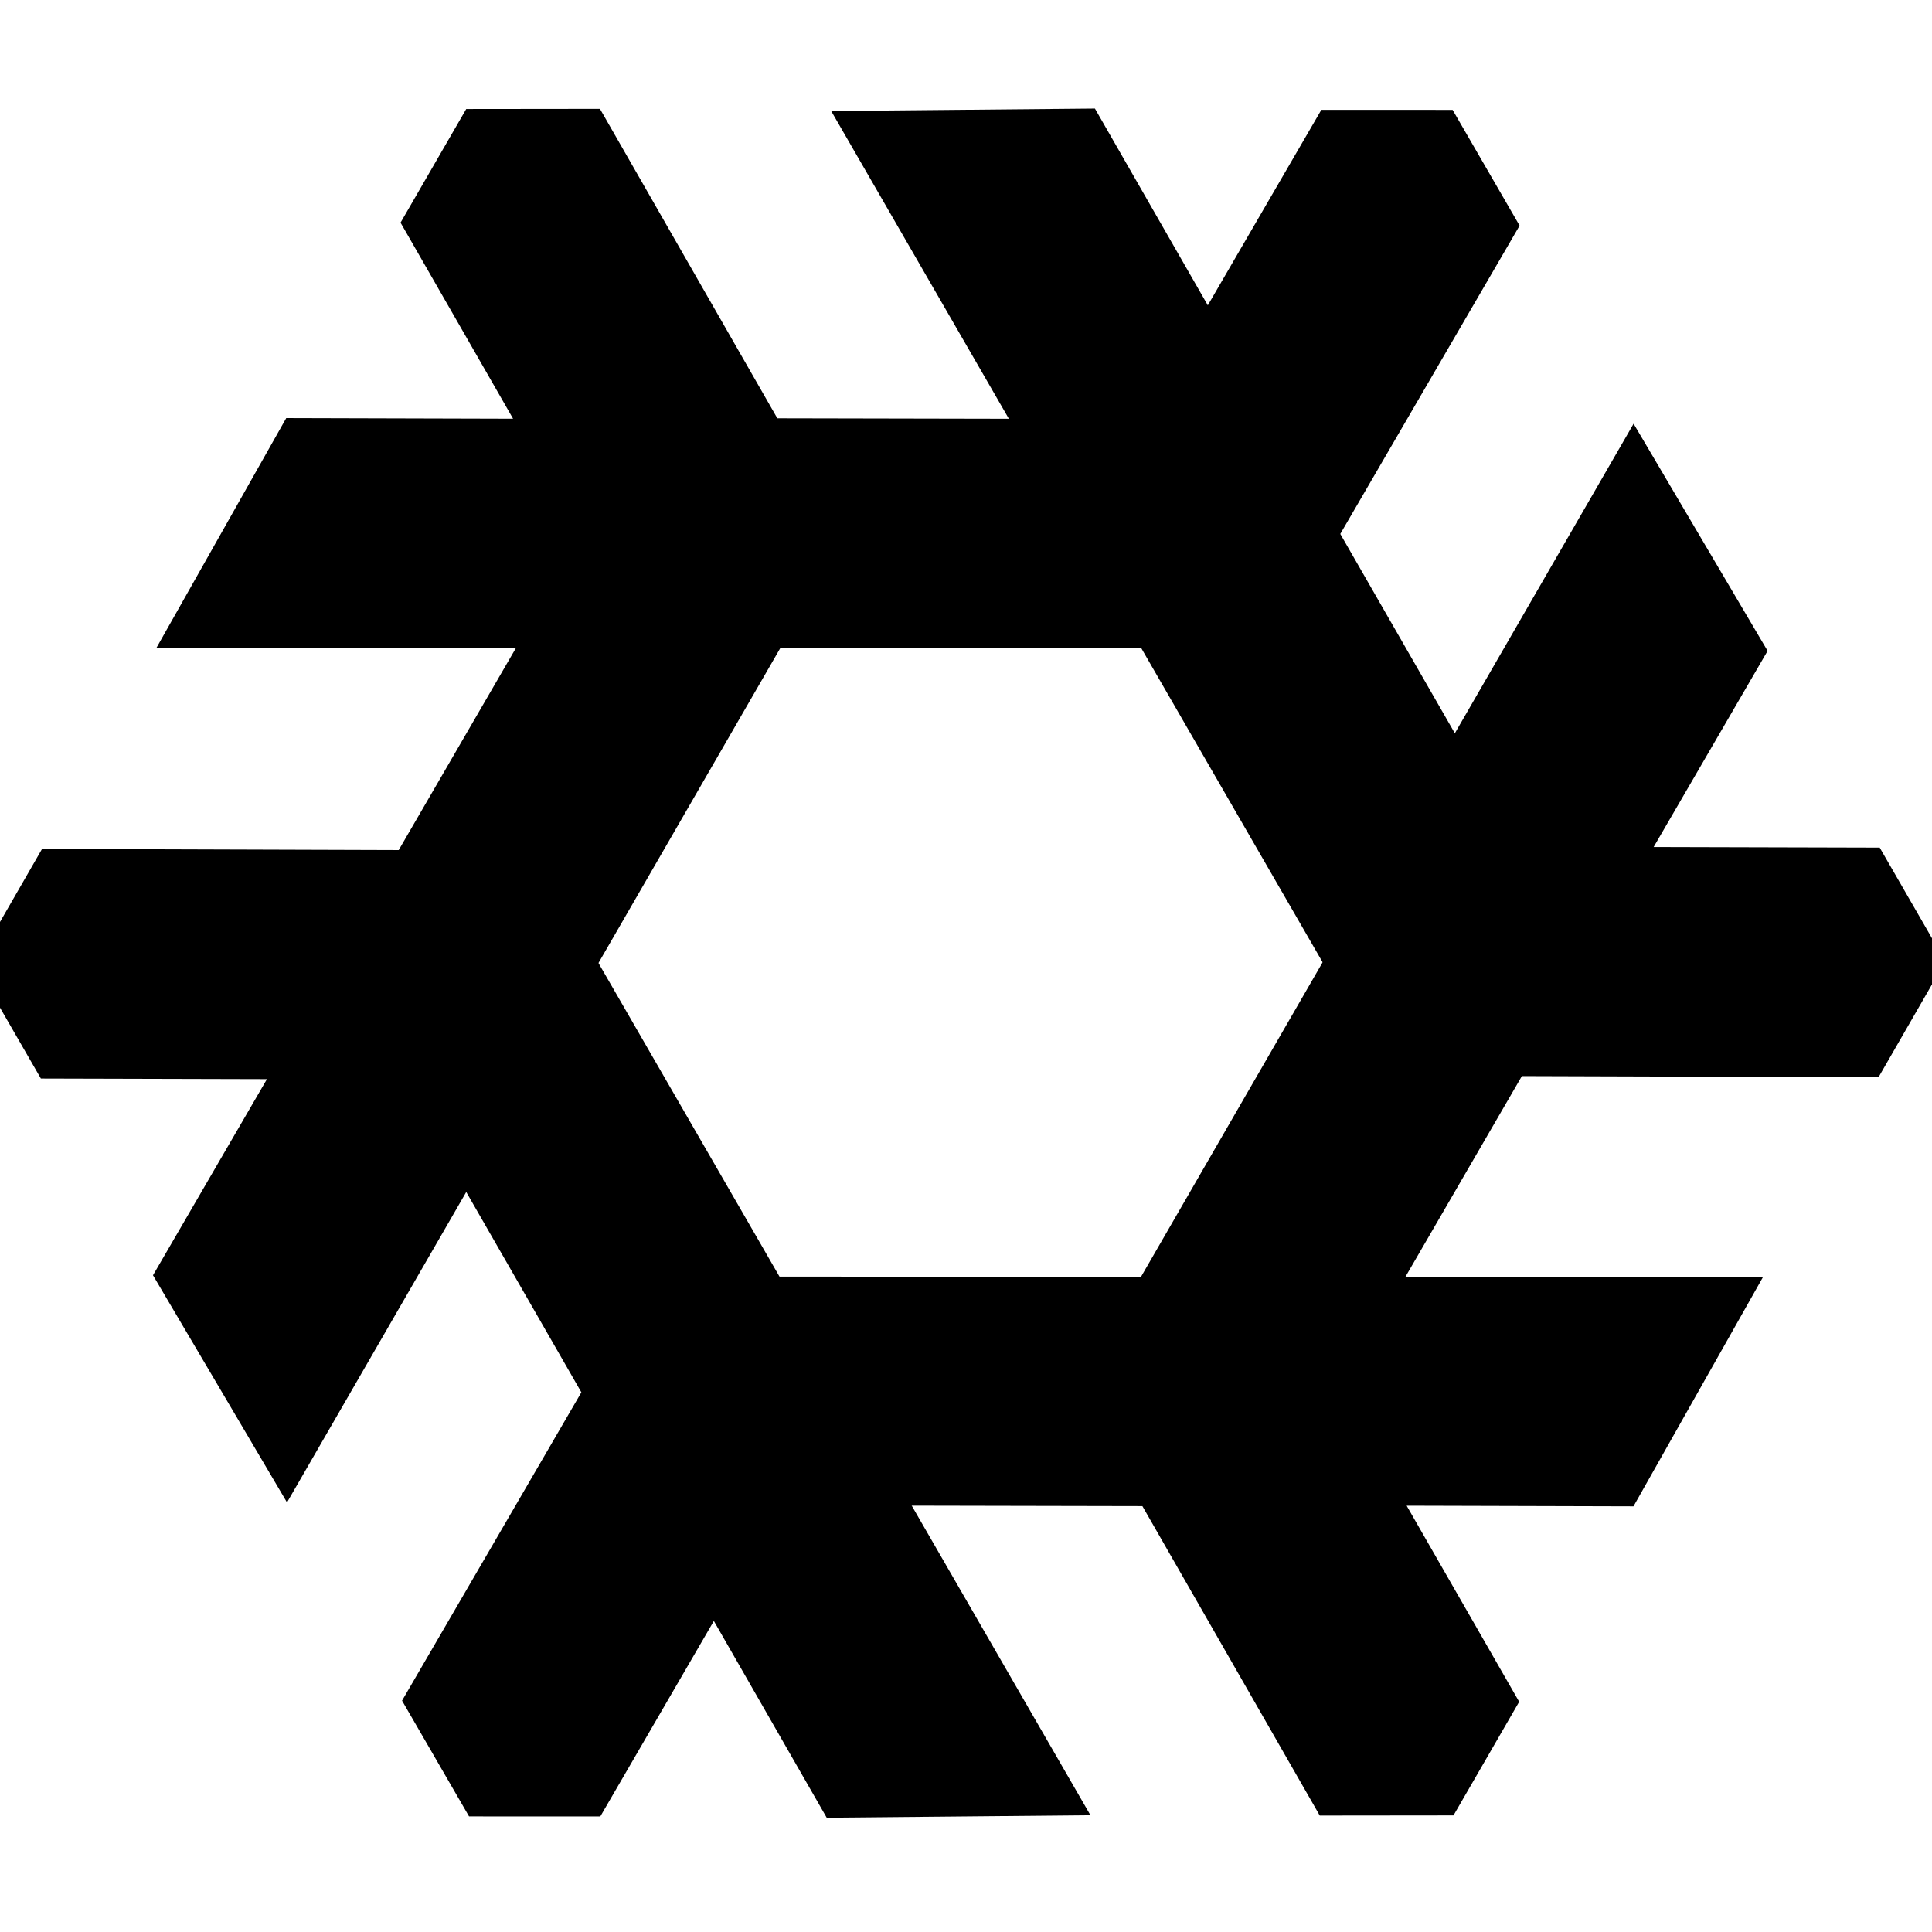<?xml version="1.0" encoding="UTF-8" standalone="no"?>
<svg
   inkscape:export-ydpi="600"
   inkscape:export-xdpi="600"
   inkscape:export-filename="/Users/samuel/Projects/nixos/nixos-artwork/logo/white.png"
   sodipodi:docname="nix-snowflake-white.svg"
   inkscape:version="1.3.2 (091e20ef0f, 2023-11-25)"
   version="1.1"
   id="svg2"
   viewBox="0 0 501.563 501.563"
   xmlns:inkscape="http://www.inkscape.org/namespaces/inkscape"
   xmlns:sodipodi="http://sodipodi.sourceforge.net/DTD/sodipodi-0.dtd"
   xmlns:xlink="http://www.w3.org/1999/xlink"
   xmlns="http://www.w3.org/2000/svg"
   xmlns:svg="http://www.w3.org/2000/svg"
   xmlns:rdf="http://www.w3.org/1999/02/22-rdf-syntax-ns#"
   xmlns:cc="http://creativecommons.org/ns#"
   xmlns:dc="http://purl.org/dc/elements/1.1/">
  <sodipodi:namedview
     inkscape:showpageshadow="false"
     borderlayer="true"
     inkscape:pagecheckerboard="false"
     units="px"
     inkscape:document-rotation="0"
     fit-margin-bottom="0"
     fit-margin-right="0"
     fit-margin-left="0"
     fit-margin-top="0"
     inkscape:snap-global="true"
     inkscape:window-maximized="1"
     inkscape:window-y="30"
     inkscape:window-x="1920"
     inkscape:window-height="1050"
     inkscape:window-width="1920"
     showgrid="false"
     inkscape:current-layer="layer3"
     inkscape:document-units="px"
     inkscape:cy="474.1579"
     inkscape:cx="21"
     inkscape:zoom="0.45238095"
     inkscape:pageshadow="2"
     inkscape:pageopacity="1"
     borderopacity="1.0"
     bordercolor="#666666"
     pagecolor="#000000"
     id="base"
     inkscape:deskcolor="#d1d1d1" />
  <g
     transform="translate(-156.484,537.561)"
     style="display:inline;opacity:1"
     inkscape:label="gradient-logo"
     id="layer3"
     inkscape:groupmode="layer">
    <g
       style="stroke-width:11.051"
       transform="matrix(0.09,0,0,0.09,142.324,-419.825)"
       id="g955">
      <g
         transform="matrix(11.048,0,0,11.048,-1572.289,9377.711)"
         id="g869">
        <g
           transform="rotate(-60,226.358,-449.372)"
           id="g932"
           style="stroke-width:11.051">
          <path
             sodipodi:nodetypes="cccccccccc"
             inkscape:connector-curvature="0"
             id="path3336-6"
             fill="currentColor"
             stroke="currentColor"
             d="m 449.719,-420.513 122.197,211.675 -56.157,0.527 -32.624,-56.869 -32.856,56.565 -27.902,-0.011 -14.291,-24.69 46.81,-80.49 -33.229,-57.826 z" />
        </g>
        <path
           sodipodi:nodetypes="cccccccccc"
           inkscape:connector-curvature="0"
           id="path4260-0"
           fill="currentColor"
           stroke="currentColor"
           d="m 309.549,-710.388 122.197,211.675 -56.157,0.527 -32.624,-56.869 -32.856,56.565 -27.902,-0.011 -14.291,-24.69 46.81,-80.49 -33.229,-57.826 z" />
        <use
           x="0"
           y="0"
           xlink:href="#path3336-6"
           inkscape:transform-center-x="124.43045"
           inkscape:transform-center-y="151.59082"
           id="use3439-6"
           transform="rotate(60,728.236,-692.24)"
           width="100%"
           height="100%"
           style="stroke-width:11.051" />
        <use
           x="0"
           y="0"
           xlink:href="#path3336-6"
           inkscape:transform-center-x="59.669705"
           inkscape:transform-center-y="-139.94592"
           id="use3449-5"
           transform="rotate(180,477.504,-570.819)"
           width="100%"
           height="100%"
           style="stroke-width:11.051" />
        <use
           style="display:inline;stroke-width:11.051"
           x="0"
           y="0"
           xlink:href="#path4260-0"
           id="use4354-5"
           transform="rotate(120,407.339,-716.084)"
           width="100%"
           height="100%" />
        <use
           style="display:inline;stroke-width:11.051"
           x="0"
           y="0"
           xlink:href="#path4260-0"
           id="use4362-2"
           transform="rotate(-120,407.288,-715.87)"
           width="100%"
           height="100%" />
      </g>
    </g>
  </g>
</svg>
